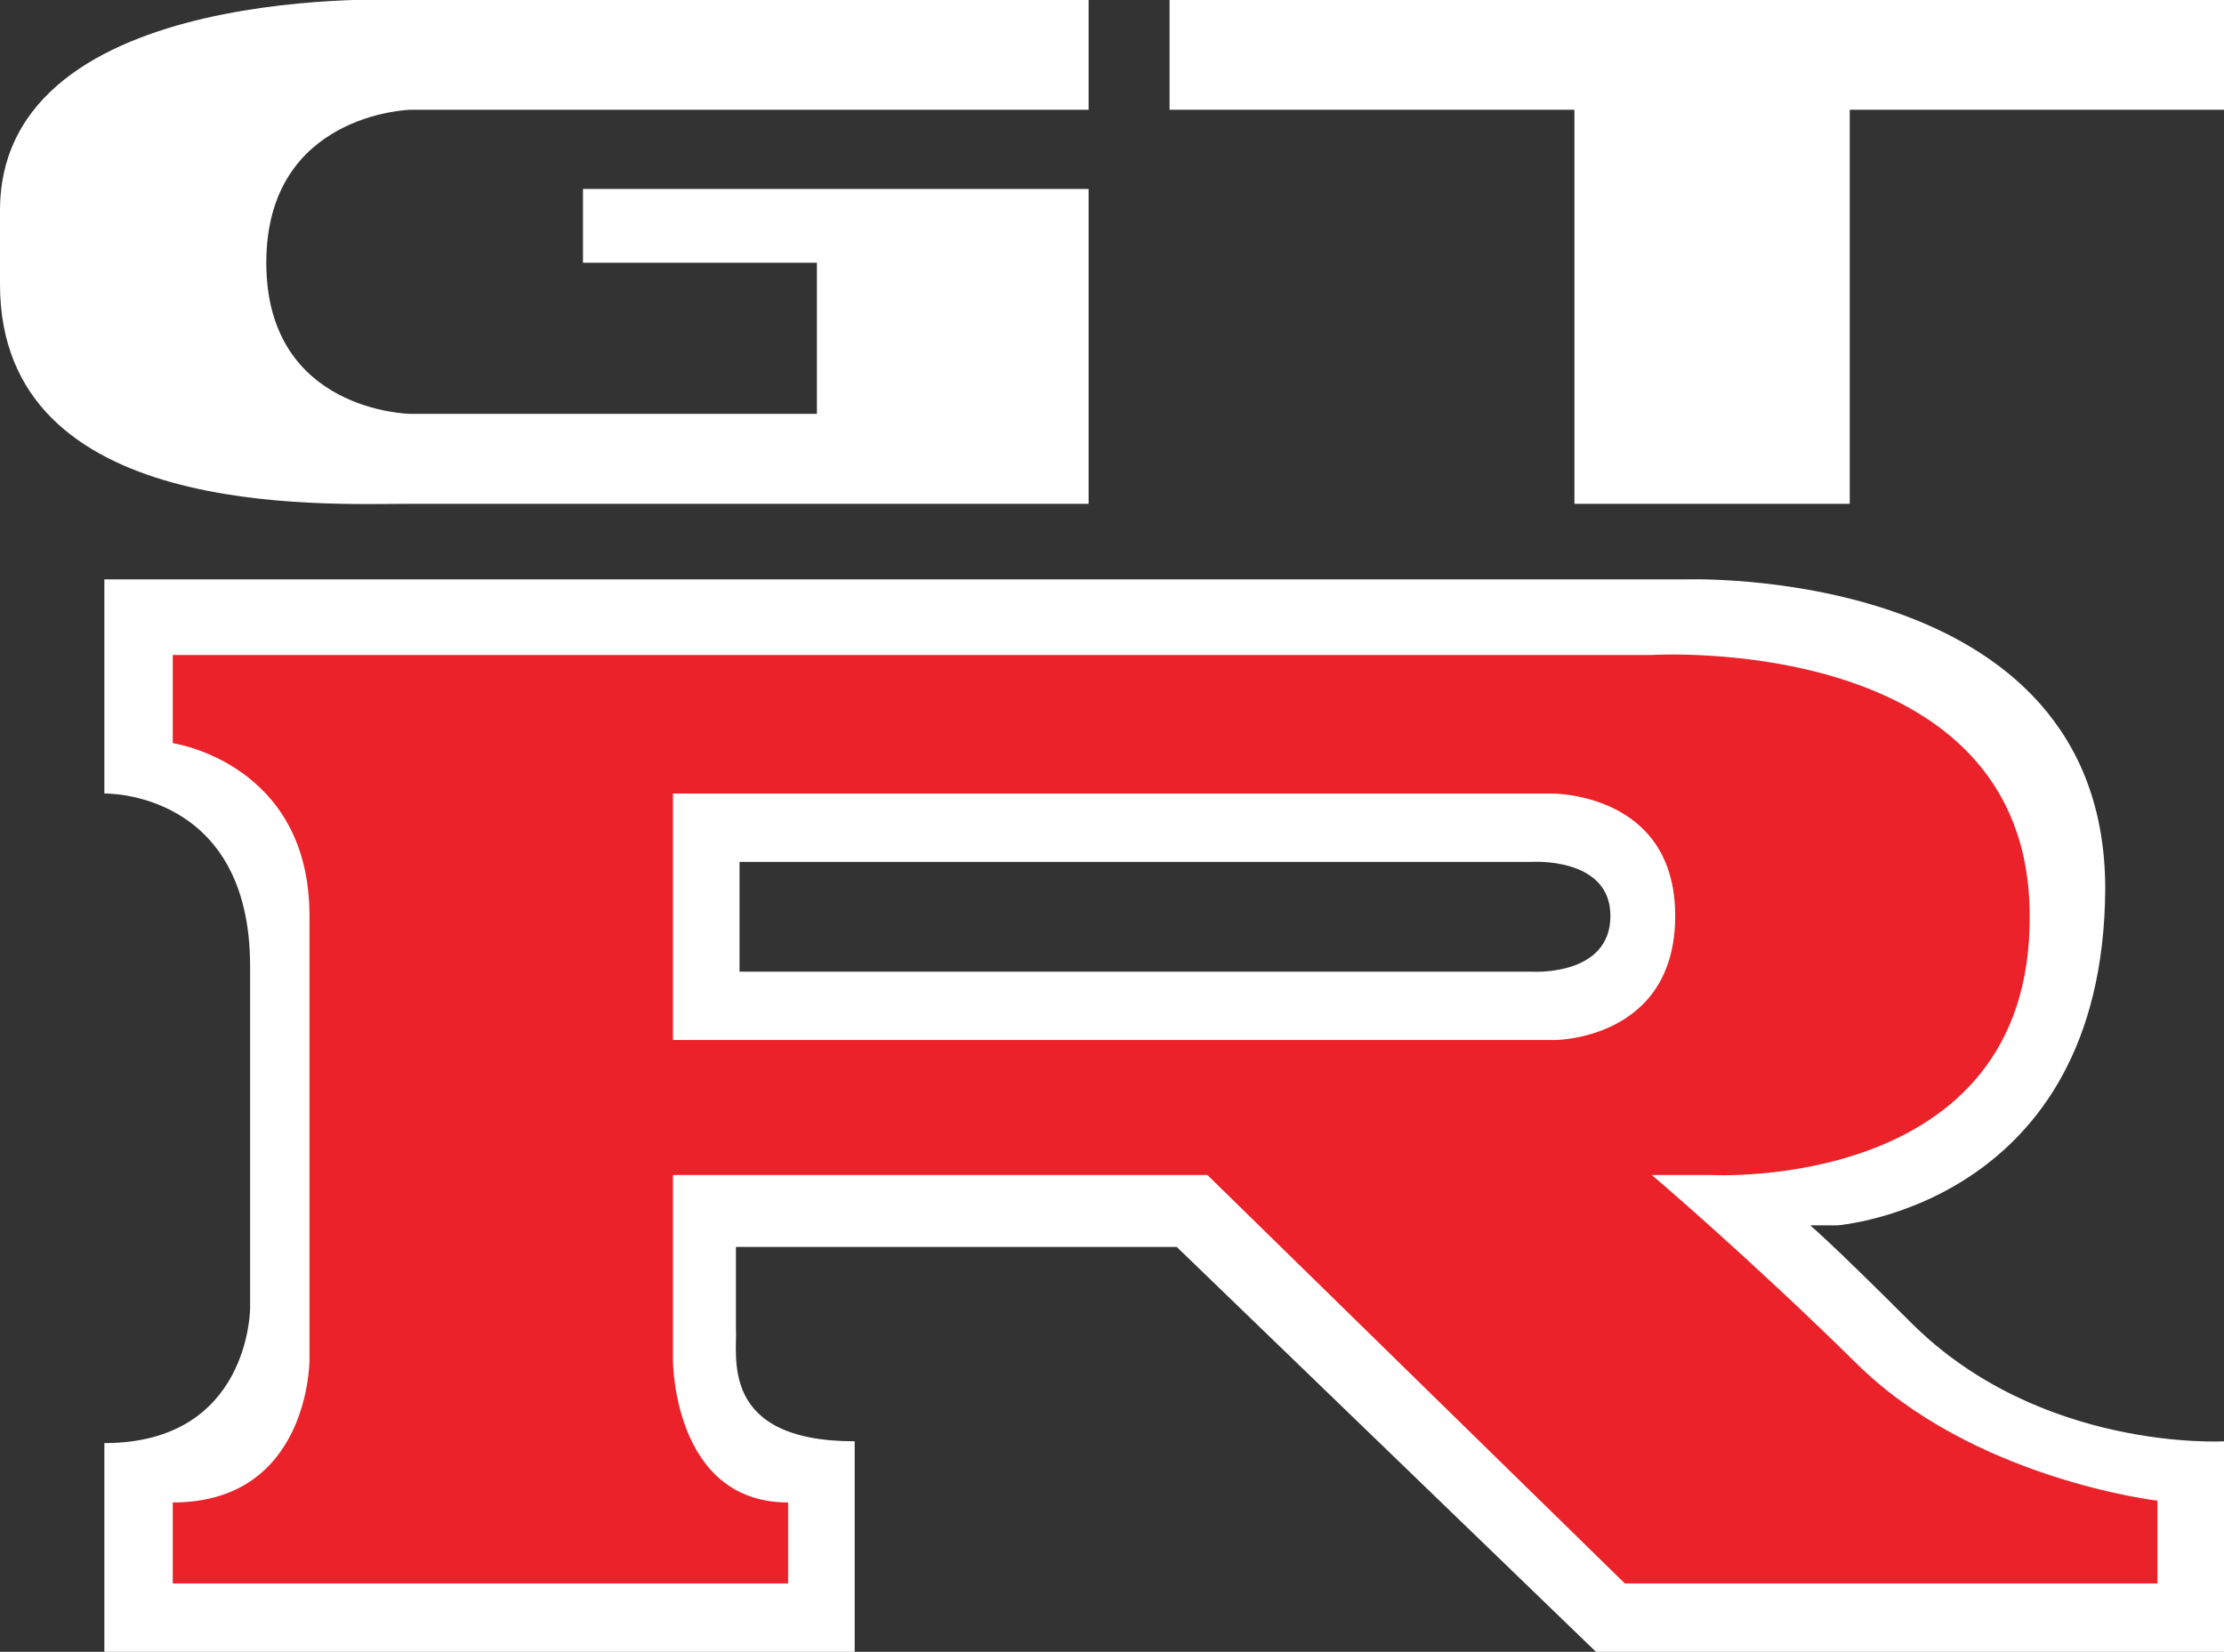 <?xml version="1.0" encoding="utf-8"?>
<!-- Generator: Adobe Illustrator 20.0.0, SVG Export Plug-In . SVG Version: 6.00 Build 0)  -->
<svg version="1.1" id="Layer_1" xmlns="http://www.w3.org/2000/svg" xmlns:xlink="http://www.w3.org/1999/xlink" x="0px" y="0px"
	 viewBox="0 0 123.6 91.8" style="enable-background:new 0 0 123.6 91.8;" xml:space="preserve">
<rect x="0" y="0" width="123.6" height="91.8" fill="#333333" stroke="none"/>
<style type="text/css">
	.st0{fill-rule:evenodd;clip-rule:evenodd;fill:#FFFFFF;}
	.st1{fill-rule:evenodd;clip-rule:evenodd;fill:#EB2229;}
</style>
<g>
	<path class="st0" d="M102.1,68.1l-1.5,0c0,0,1,0.8,5.6,5.4c7.2,7.2,17.4,6.6,17.4,6.6v11.8H88.8L65.4,69.3H40.9c0,0,0,1.9,0,4.5
		c0.1,1.5-1,6.3,6.6,6.3c0,0.4,0,11.8,0,11.8l-41.7,0c0,0,0-11.7,0-11.7c8.1,0,8.1-7.5,8.1-7.5s0-9.3,0-19c0-9.8-8.1-9.6-8.1-9.6
		V32.2h87.8c0,0,23.4-0.9,23.4,17.2C116.9,67,102.1,68.1,102.1,68.1L102.1,68.1L102.1,68.1z M85.1,54c0,0,4.4,0.3,4.4-3.1
		c0-3.3-4.4-3-4.4-3l-44,0l0,6.1L85.1,54L85.1,54z"/>
	<polygon class="st0" points="65,0 65,6.1 87.5,6.1 87.5,28 102.8,28 102.8,6.1 123.6,6.1 123.6,0 65,0 	"/>
	<path class="st0" d="M0,15.8C0,28.9,17.9,28,22.8,28c4.9,0,37.7,0,37.7,0V10.5H32.4v4.1h13V23H22.8c0,0-8-0.1-8-8.4
		c0-8.3,8-8.5,8-8.5h37.7V0c0,0-16.7,0-37.7,0C22.8,0,0-1.2,0,11.7L0,15.8L0,15.8z"/>
	<path class="st1" d="M95.1,65.3h-3.3c0,0,5.3,4.5,11.3,10.4c6.5,6.5,16.8,7.7,16.8,7.7V88H90.3L67.1,65.3H37.4v10.3
		c0,0,0,7.9,6.4,7.9c0,0.2,0,4.5,0,4.5H9.6c0,0,0-4.5,0-4.5c7.6,0,7.6-7.9,7.6-7.9s0-16.2,0-24.7c0-8.5-7.6-9.6-7.6-9.6v-4.9h82.2
		c0,0,21-1.3,21,14.5C112.9,66.3,95.1,65.3,95.1,65.3L95.1,65.3L95.1,65.3z M86.4,57.8c0,0,6.7,0,6.7-6.9c0-6.9-6.9-6.8-6.9-6.8
		H37.4v13.7H86.4L86.4,57.8z"/>
</g>
</svg>
